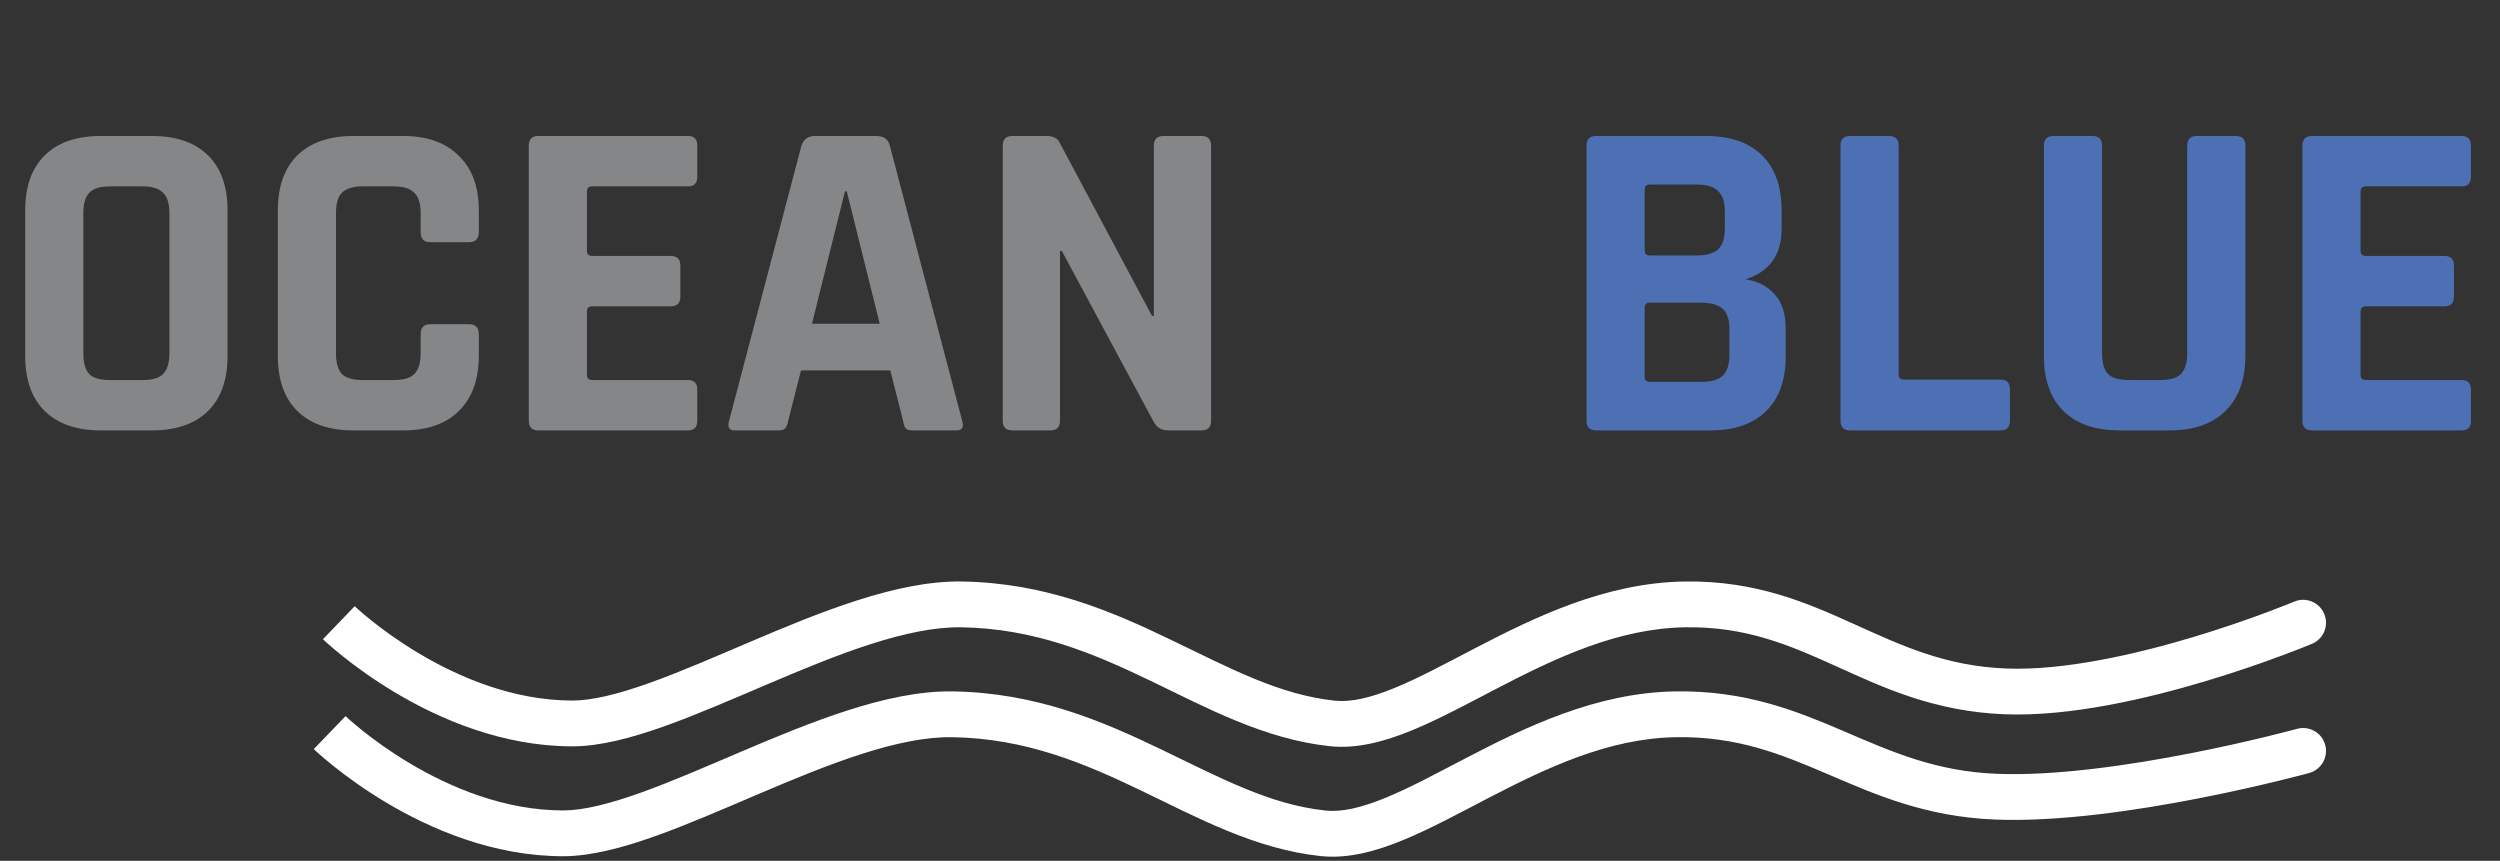 <svg width="273" height="94" viewBox="0 0 273 94" fill="none" xmlns="http://www.w3.org/2000/svg">
<rect x="0" y="0" width="273" height="94" fill="#333333" stroke="none"/>
<path d="M61.5 91L61.5 88.5L61.5 91ZM104 78L103.961 80.5L104 78ZM144.5 91L144.238 93.486L144.5 91ZM183 78L183.038 80.5L183 78ZM218 87L217.903 89.498L218 87ZM252.162 84.411C253.493 84.045 254.276 82.669 253.911 81.338C253.545 80.007 252.169 79.224 250.838 79.589L252.162 84.411ZM36 80C34.266 81.801 34.266 81.801 34.267 81.802C34.267 81.802 34.268 81.803 34.268 81.803C34.269 81.804 34.271 81.805 34.272 81.807C34.275 81.81 34.279 81.813 34.283 81.817C34.291 81.825 34.303 81.836 34.317 81.849C34.345 81.876 34.384 81.912 34.434 81.959C34.534 82.051 34.677 82.182 34.861 82.345C35.229 82.671 35.763 83.128 36.444 83.672C37.804 84.759 39.766 86.203 42.19 87.648C47.005 90.517 53.832 93.5 61.5 93.5L61.5 88.5C55.088 88.5 49.165 85.984 44.75 83.353C42.559 82.047 40.786 80.741 39.565 79.766C38.956 79.279 38.487 78.876 38.175 78.601C38.02 78.463 37.904 78.357 37.83 78.289C37.792 78.254 37.766 78.229 37.75 78.214C37.742 78.207 37.736 78.202 37.734 78.199C37.733 78.198 37.732 78.197 37.732 78.197C37.732 78.197 37.732 78.198 37.733 78.198C37.733 78.198 37.733 78.199 37.733 78.199C37.734 78.199 37.734 78.2 36 80ZM61.5 93.5C64.573 93.5 68.064 92.55 71.582 91.295C75.133 90.029 78.989 88.345 82.792 86.725C86.639 85.086 90.464 83.497 94.115 82.327C97.781 81.152 101.107 80.456 103.961 80.5L104.039 75.5C100.393 75.444 96.469 76.322 92.589 77.566C88.692 78.814 84.673 80.488 80.833 82.125C76.949 83.779 73.273 85.383 69.902 86.586C66.498 87.8 63.677 88.5 61.5 88.5L61.5 93.5ZM103.961 80.5C111.949 80.623 118.346 83.317 124.609 86.329C130.741 89.277 137.064 92.731 144.238 93.486L144.762 88.514C138.668 87.872 133.298 84.959 126.776 81.823C120.385 78.75 113.167 75.642 104.039 75.5L103.961 80.5ZM144.238 93.486C147.234 93.802 150.292 92.942 153.221 91.737C156.157 90.529 159.309 88.82 162.456 87.184C168.912 83.828 175.683 80.611 183.038 80.5L182.962 75.5C174.292 75.631 166.563 79.414 160.15 82.748C156.863 84.457 153.988 86.015 151.319 87.113C148.643 88.214 146.516 88.698 144.762 88.514L144.238 93.486ZM183.038 80.5C189.664 80.4 194.402 82.316 199.519 84.507C204.644 86.701 210.194 89.198 217.903 89.498L218.097 84.502C211.43 84.243 206.673 82.131 201.488 79.911C196.296 77.688 190.721 75.383 182.962 75.5L183.038 80.5ZM217.903 89.498C224.906 89.77 233.518 88.471 240.255 87.149C243.65 86.482 246.619 85.8 248.74 85.284C249.802 85.026 250.652 84.809 251.24 84.656C251.534 84.579 251.762 84.519 251.918 84.477C251.996 84.456 252.055 84.44 252.096 84.429C252.117 84.423 252.133 84.419 252.144 84.416C252.149 84.414 252.153 84.413 252.157 84.412C252.158 84.412 252.159 84.412 252.16 84.411C252.161 84.411 252.161 84.411 252.161 84.411C252.162 84.411 252.162 84.411 251.5 82C250.838 79.589 250.838 79.589 250.838 79.589C250.838 79.589 250.838 79.589 250.838 79.589C250.838 79.59 250.837 79.59 250.836 79.59C250.834 79.59 250.831 79.591 250.827 79.592C250.819 79.595 250.805 79.598 250.787 79.603C250.751 79.613 250.697 79.628 250.624 79.647C250.479 79.686 250.262 79.744 249.98 79.817C249.416 79.964 248.591 80.174 247.559 80.425C245.492 80.928 242.598 81.594 239.292 82.242C232.628 83.55 224.49 84.751 218.097 84.502L217.903 89.498Z" fill="white"/>
<path d="M62.5 79L62.5 76.5L62.5 79ZM105 66L104.961 68.5L105 66ZM145.5 79L145.238 81.486L145.5 79ZM184 66L184.038 68.5L184 66ZM219 75.5L218.903 77.998L219 75.5ZM252.468 70.305C253.741 69.77 254.34 68.305 253.805 67.032C253.271 65.759 251.805 65.16 250.532 65.695L252.468 70.305ZM37 68C35.266 69.801 35.266 69.801 35.267 69.802C35.267 69.802 35.268 69.803 35.268 69.803C35.269 69.804 35.271 69.805 35.272 69.807C35.275 69.81 35.279 69.813 35.283 69.817C35.291 69.825 35.303 69.836 35.317 69.849C35.345 69.876 35.384 69.912 35.434 69.959C35.534 70.051 35.677 70.182 35.861 70.345C36.229 70.671 36.763 71.128 37.444 71.672C38.804 72.759 40.766 74.203 43.19 75.648C48.005 78.517 54.832 81.5 62.5 81.5L62.5 76.5C56.088 76.5 50.165 73.984 45.75 71.353C43.559 70.047 41.786 68.741 40.565 67.766C39.956 67.279 39.487 66.876 39.175 66.601C39.02 66.463 38.904 66.357 38.83 66.289C38.792 66.254 38.766 66.229 38.75 66.214C38.742 66.207 38.736 66.202 38.734 66.199C38.733 66.198 38.732 66.197 38.732 66.197C38.732 66.198 38.732 66.198 38.733 66.198C38.733 66.198 38.733 66.199 38.733 66.199C38.734 66.199 38.734 66.2 37 68ZM62.5 81.5C65.573 81.5 69.064 80.55 72.582 79.295C76.133 78.029 79.989 76.345 83.792 74.725C87.639 73.086 91.464 71.497 95.115 70.327C98.781 69.152 102.107 68.456 104.961 68.5L105.039 63.5C101.393 63.444 97.469 64.322 93.589 65.566C89.692 66.814 85.673 68.488 81.833 70.125C77.949 71.779 74.273 73.383 70.902 74.586C67.498 75.8 64.677 76.5 62.5 76.5L62.5 81.5ZM104.961 68.5C112.949 68.624 119.346 71.317 125.609 74.329C131.741 77.277 138.064 80.731 145.238 81.486L145.762 76.514C139.668 75.872 134.298 72.959 127.776 69.823C121.385 66.75 114.167 63.642 105.039 63.5L104.961 68.5ZM145.238 81.486C148.234 81.802 151.292 80.942 154.221 79.737C157.157 78.529 160.309 76.82 163.456 75.184C169.912 71.828 176.683 68.611 184.038 68.5L183.962 63.5C175.292 63.631 167.563 67.414 161.15 70.748C157.863 72.457 154.988 74.015 152.319 75.113C149.643 76.214 147.516 76.698 145.762 76.514L145.238 81.486ZM184.038 68.5C190.633 68.4 195.35 70.419 200.473 72.737C205.594 75.054 211.164 77.697 218.903 77.998L219.097 73.002C212.46 72.744 207.722 70.528 202.534 68.181C197.347 65.834 191.752 63.383 183.962 63.5L184.038 68.5ZM218.903 77.998C226.035 78.275 234.49 76.296 240.994 74.34C244.281 73.351 247.139 72.346 249.177 71.588C250.197 71.209 251.013 70.891 251.577 70.666C251.86 70.554 252.079 70.465 252.229 70.404C252.305 70.373 252.363 70.349 252.403 70.332C252.423 70.324 252.438 70.317 252.449 70.313C252.454 70.311 252.459 70.309 252.462 70.308C252.463 70.307 252.465 70.306 252.466 70.306C252.466 70.306 252.467 70.305 252.467 70.305C252.467 70.305 252.468 70.305 251.5 68C250.532 65.695 250.532 65.695 250.533 65.695C250.533 65.695 250.533 65.695 250.533 65.695C250.532 65.695 250.532 65.695 250.531 65.695C250.53 65.696 250.527 65.697 250.523 65.699C250.516 65.702 250.504 65.707 250.487 65.714C250.454 65.728 250.403 65.749 250.335 65.776C250.199 65.832 249.995 65.915 249.729 66.021C249.196 66.233 248.415 66.537 247.434 66.902C245.471 67.632 242.716 68.6 239.554 69.551C233.156 71.475 225.362 73.246 219.097 73.002L218.903 77.998Z" fill="white"/>
<path d="M12 41.5H15.55C16.617 41.5 17.367 41.283 17.8 40.85C18.267 40.383 18.5 39.617 18.5 38.55V23.3C18.5 22.233 18.267 21.483 17.8 21.05C17.367 20.583 16.617 20.35 15.55 20.35H12C10.933 20.35 10.183 20.583 9.75 21.05C9.317 21.483 9.1 22.233 9.1 23.3V38.55C9.1 39.617 9.317 40.383 9.75 40.85C10.183 41.283 10.933 41.5 12 41.5ZM16.6 47H11C8.367 47 6.333 46.3 4.9 44.9C3.467 43.5 2.75 41.483 2.75 38.85V23C2.75 20.367 3.467 18.35 4.9 16.95C6.333 15.55 8.367 14.85 11 14.85H16.6C19.233 14.85 21.267 15.55 22.7 16.95C24.133 18.35 24.85 20.367 24.85 23V38.85C24.85 41.483 24.133 43.5 22.7 44.9C21.267 46.3 19.233 47 16.6 47ZM44.038 47H38.588C35.955 47 33.921 46.3 32.488 44.9C31.055 43.5 30.338 41.483 30.338 38.85V23C30.338 20.367 31.055 18.35 32.488 16.95C33.921 15.55 35.955 14.85 38.588 14.85H44.038C46.638 14.85 48.655 15.567 50.088 17C51.555 18.4 52.288 20.4 52.288 23V25.35C52.288 26.083 51.921 26.45 51.188 26.45H46.988C46.288 26.45 45.938 26.083 45.938 25.35V23.3C45.938 22.233 45.705 21.483 45.238 21.05C44.805 20.583 44.055 20.35 42.988 20.35H39.588C38.555 20.35 37.805 20.583 37.338 21.05C36.905 21.483 36.688 22.233 36.688 23.3V38.55C36.688 39.617 36.905 40.383 37.338 40.85C37.805 41.283 38.555 41.5 39.588 41.5H42.988C44.055 41.5 44.805 41.283 45.238 40.85C45.705 40.383 45.938 39.617 45.938 38.55V36.5C45.938 35.767 46.288 35.4 46.988 35.4H51.188C51.921 35.4 52.288 35.767 52.288 36.5V38.85C52.288 41.45 51.555 43.467 50.088 44.9C48.655 46.3 46.638 47 44.038 47ZM75.142 47H58.792C58.092 47 57.742 46.65 57.742 45.95V15.9C57.742 15.2 58.092 14.85 58.792 14.85H75.142C75.809 14.85 76.142 15.2 76.142 15.9V19.3C76.142 20 75.809 20.35 75.142 20.35H64.692C64.292 20.35 64.092 20.533 64.092 20.9V27.4C64.092 27.767 64.292 27.95 64.692 27.95H73.242C73.942 27.95 74.292 28.3 74.292 29V32.4C74.292 33.1 73.942 33.45 73.242 33.45H64.692C64.292 33.45 64.092 33.633 64.092 34V40.95C64.092 41.317 64.292 41.5 64.692 41.5H75.142C75.809 41.5 76.142 41.85 76.142 42.55V45.95C76.142 46.65 75.809 47 75.142 47ZM85.018 47H80.218C79.618 47 79.418 46.65 79.618 45.95L87.518 15.9C87.751 15.2 88.251 14.85 89.018 14.85H95.668C96.501 14.85 97.001 15.2 97.168 15.9L105.068 45.95C105.268 46.65 105.068 47 104.468 47H99.668C99.301 47 99.051 46.933 98.918 46.8C98.785 46.633 98.685 46.35 98.618 45.95L97.218 40.45H87.468L86.068 45.95C86.001 46.35 85.885 46.633 85.718 46.8C85.585 46.933 85.351 47 85.018 47ZM92.268 20.9L88.668 35.35H96.068L92.468 20.9H92.268ZM114.7 47H110.55C109.85 47 109.5 46.65 109.5 45.95V15.9C109.5 15.2 109.85 14.85 110.55 14.85H114.3C115 14.85 115.467 15.083 115.7 15.55L125.8 34.5H126V15.9C126 15.2 126.35 14.85 127.05 14.85H131.2C131.9 14.85 132.25 15.2 132.25 15.9V45.95C132.25 46.65 131.9 47 131.2 47H127.55C126.817 47 126.283 46.667 125.95 46L115.95 27.4H115.75V45.95C115.75 46.65 115.4 47 114.7 47Z" fill="#848688"/>
<path d="M180.15 41.7H185.75C186.85 41.7 187.633 41.483 188.1 41.05C188.6 40.583 188.85 39.833 188.85 38.8V35.9C188.85 34.867 188.6 34.133 188.1 33.7C187.6 33.267 186.783 33.05 185.65 33.05H180.15C179.783 33.05 179.6 33.233 179.6 33.6V41.15C179.6 41.517 179.783 41.7 180.15 41.7ZM180.15 27.9H185.25C186.317 27.9 187.1 27.683 187.6 27.25C188.1 26.783 188.35 26.033 188.35 25V23.05C188.35 22.017 188.1 21.283 187.6 20.85C187.133 20.383 186.367 20.15 185.3 20.15H180.15C179.783 20.15 179.6 20.333 179.6 20.7V27.35C179.6 27.717 179.783 27.9 180.15 27.9ZM173.25 45.95V15.9C173.25 15.2 173.6 14.85 174.3 14.85H186.3C188.933 14.85 190.967 15.55 192.4 16.95C193.833 18.35 194.55 20.35 194.55 22.95V25C194.55 27.833 193.233 29.667 190.6 30.5C191.933 30.7 193 31.25 193.8 32.15C194.6 33.017 195 34.267 195 35.9V38.9C195 41.5 194.283 43.5 192.85 44.9C191.417 46.3 189.4 47 186.8 47H174.3C173.6 47 173.25 46.65 173.25 45.95ZM218.484 47H202.034C201.334 47 200.984 46.65 200.984 45.95V15.9C200.984 15.2 201.334 14.85 202.034 14.85H206.284C206.984 14.85 207.334 15.2 207.334 15.9V40.9C207.334 41.267 207.534 41.45 207.934 41.45H218.484C219.151 41.45 219.484 41.817 219.484 42.55V45.95C219.484 46.65 219.151 47 218.484 47ZM239.895 14.85H244.095C244.829 14.85 245.195 15.183 245.195 15.85V38.85C245.195 41.45 244.462 43.467 242.995 44.9C241.562 46.3 239.545 47 236.945 47H231.445C228.812 47 226.779 46.3 225.345 44.9C223.912 43.5 223.195 41.483 223.195 38.85V15.9C223.195 15.2 223.545 14.85 224.245 14.85H228.495C229.195 14.85 229.545 15.2 229.545 15.9V38.55C229.545 39.617 229.762 40.383 230.195 40.85C230.662 41.283 231.412 41.5 232.445 41.5H235.895C236.962 41.5 237.712 41.283 238.145 40.85C238.612 40.383 238.845 39.617 238.845 38.55V15.9C238.845 15.2 239.195 14.85 239.895 14.85ZM268.824 47H252.474C251.774 47 251.424 46.65 251.424 45.95V15.9C251.424 15.2 251.774 14.85 252.474 14.85H268.824C269.49 14.85 269.824 15.2 269.824 15.9V19.3C269.824 20 269.49 20.35 268.824 20.35H258.374C257.974 20.35 257.774 20.533 257.774 20.9V27.4C257.774 27.767 257.974 27.95 258.374 27.95H266.924C267.624 27.95 267.974 28.3 267.974 29V32.4C267.974 33.1 267.624 33.45 266.924 33.45H258.374C257.974 33.45 257.774 33.633 257.774 34V40.95C257.774 41.317 257.974 41.5 258.374 41.5H268.824C269.49 41.5 269.824 41.85 269.824 42.55V45.95C269.824 46.65 269.49 47 268.824 47Z" fill="#4D70B5"/>
</svg>
